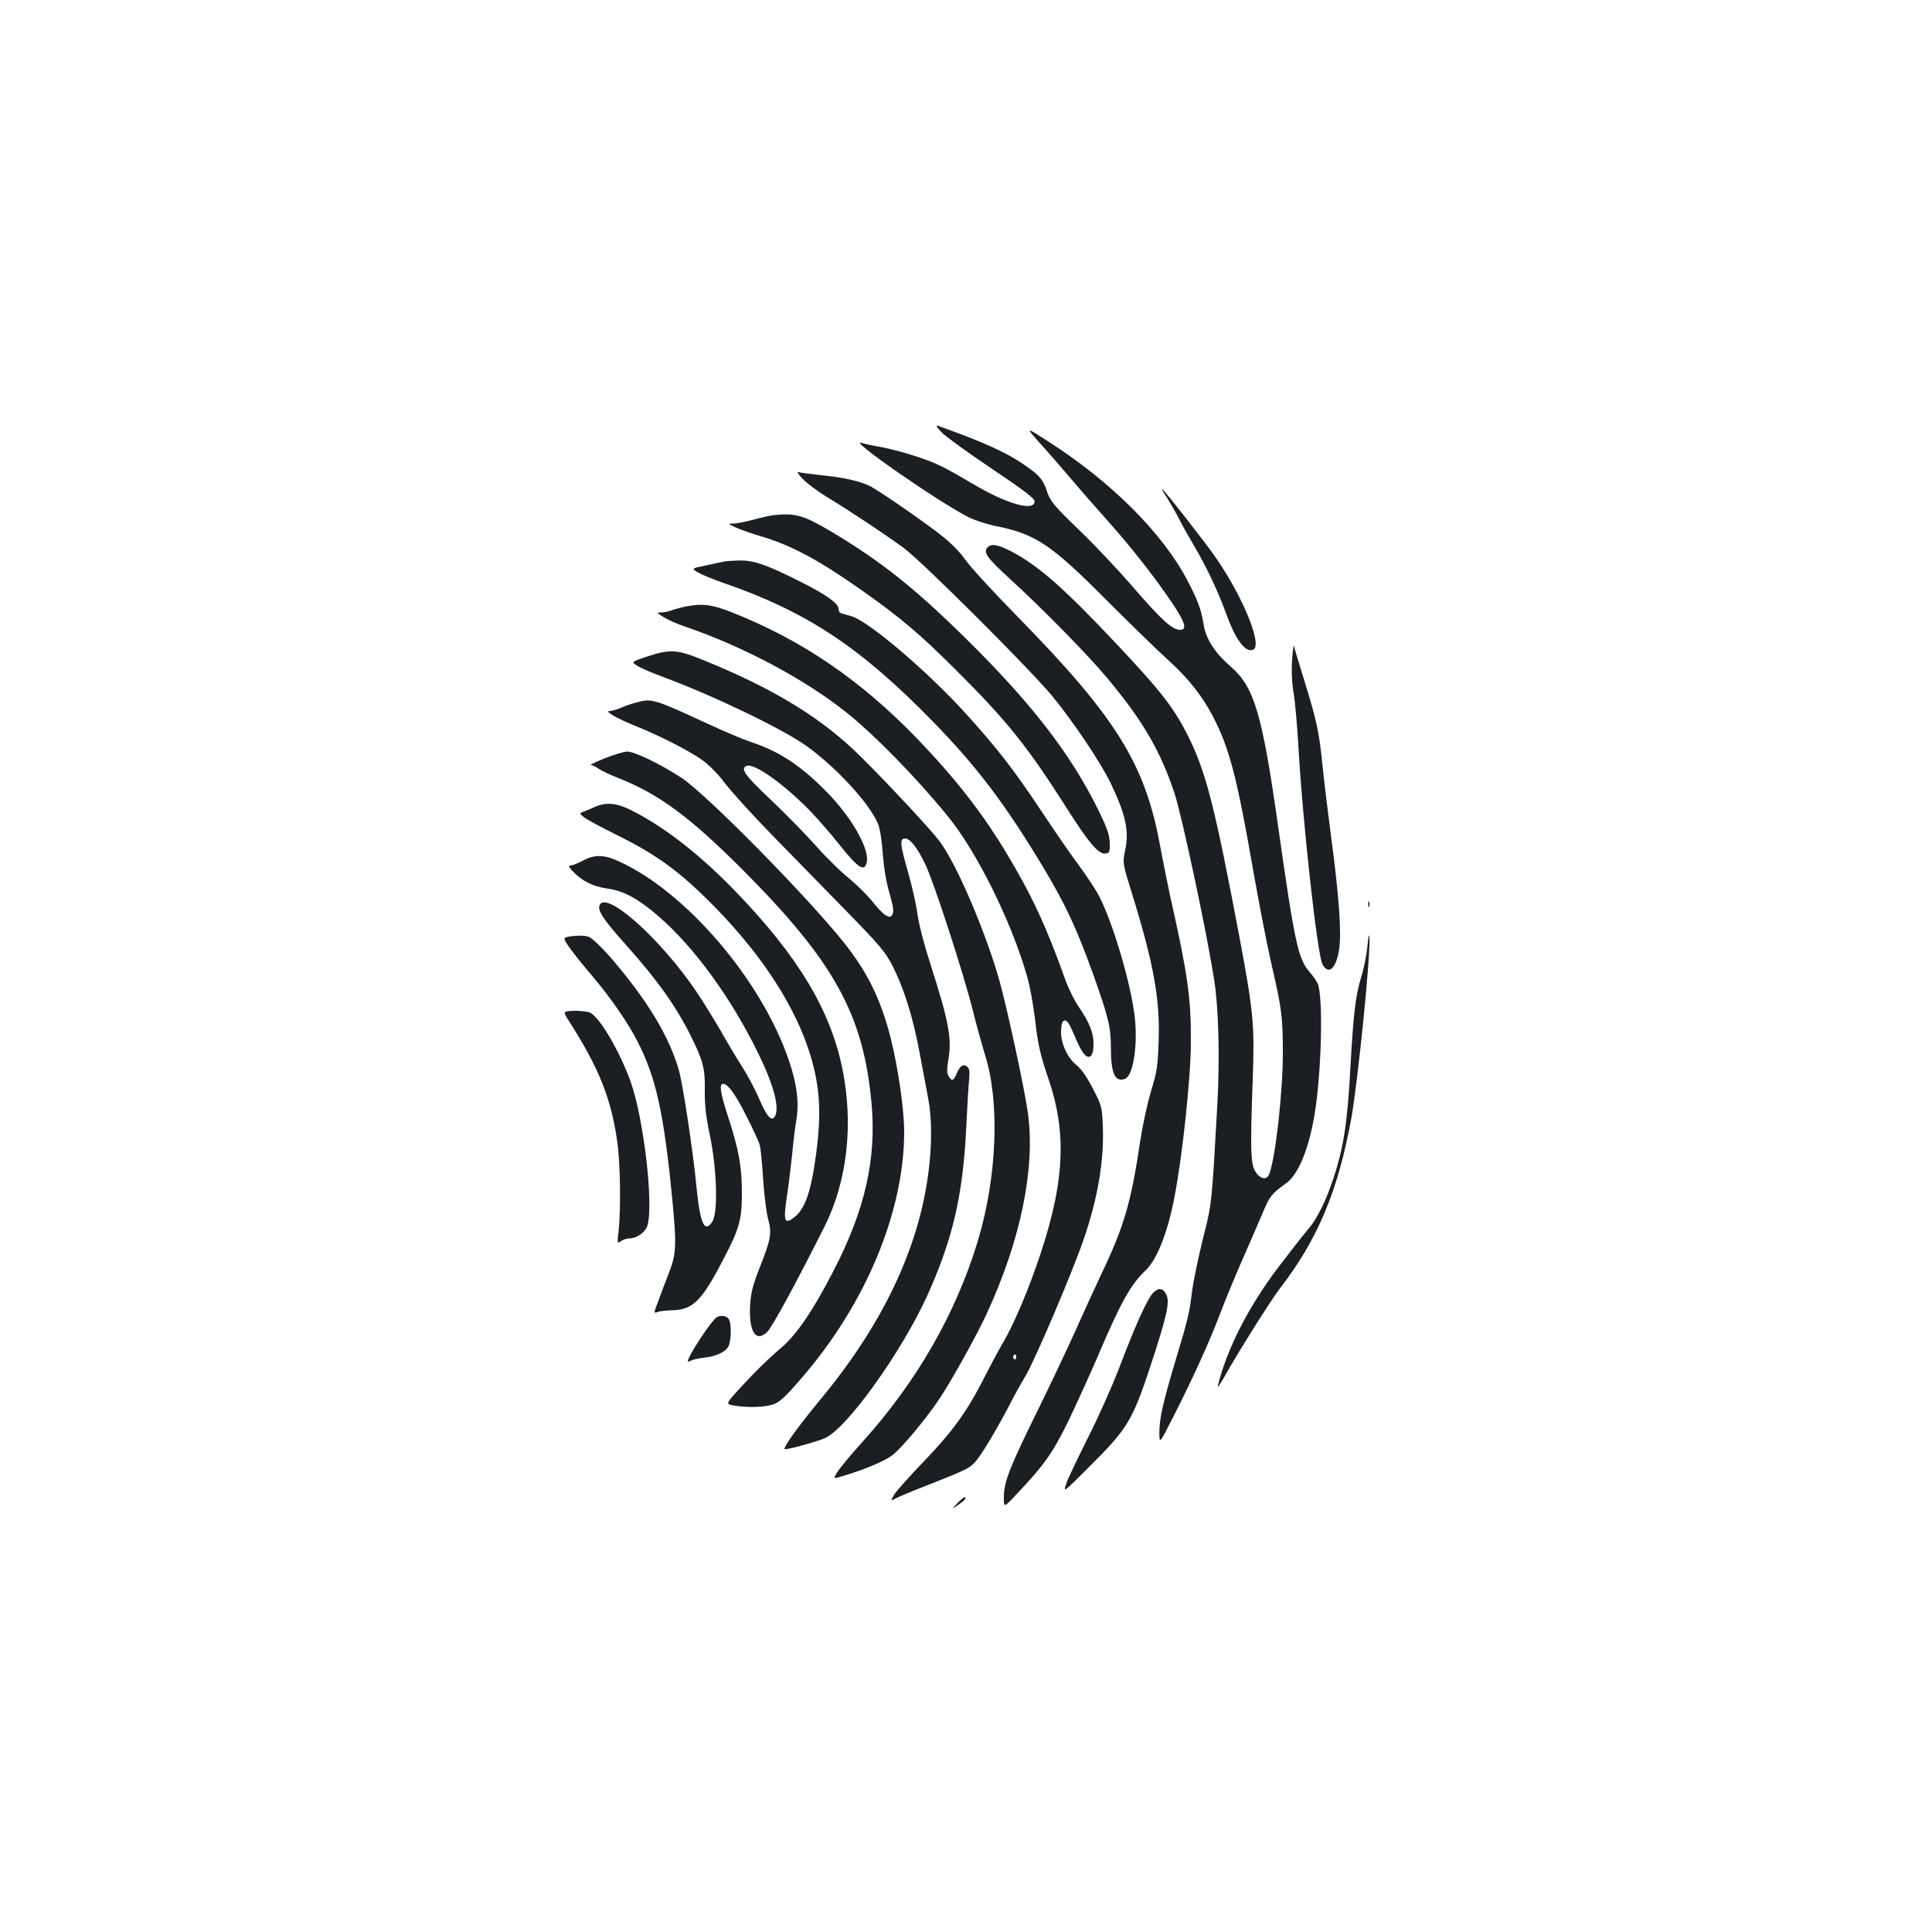 <?xml version="1.0" standalone="no"?>
<!DOCTYPE svg PUBLIC "-//W3C//DTD SVG 20010904//EN"
 "http://www.w3.org/TR/2001/REC-SVG-20010904/DTD/svg10.dtd">
<svg version="1.0" xmlns="http://www.w3.org/2000/svg"
 width="1000pt" height="1000pt" viewBox="0 0 1000 1000"
 preserveAspectRatio="xMidYMid meet">
<g transform="translate(0,1000) scale(0.1,-0.1)"
fill="#1b1f23" stroke="none">
<path d="M4875 7761 c22 -22 139 -107 260 -188 164 -110 220 -153 220 -168 0
-53 -138 -16 -310 85 -165 97 -196 112 -295 145 -54 19 -137 41 -184 50 -47 8
-94 18 -104 22 -90 32 396 -306 553 -385 33 -16 98 -37 145 -46 201 -41 282
-95 570 -385 124 -124 267 -263 317 -308 104 -94 176 -185 232 -293 84 -162
124 -315 206 -787 31 -175 73 -394 95 -488 54 -235 60 -277 60 -465 0 -206
-39 -550 -71 -628 -13 -33 -48 -25 -73 17 -23 41 -25 112 -12 471 10 283 4
351 -65 720 -133 707 -178 883 -278 1077 -70 136 -139 223 -362 460 -271 288
-405 406 -543 478 -73 38 -107 43 -126 20 -21 -25 -1 -53 118 -162 167 -152
403 -393 500 -509 188 -225 277 -378 351 -599 38 -115 168 -723 206 -970 23
-147 29 -405 16 -642 -30 -531 -28 -510 -76 -700 -24 -98 -49 -218 -55 -268
-14 -112 -20 -140 -82 -345 -68 -227 -88 -315 -87 -385 0 -60 0 -60 71 80 106
208 190 395 243 535 26 69 80 199 120 290 40 91 87 200 105 242 30 74 45 92
115 142 64 44 119 177 149 356 37 225 46 623 15 682 -6 13 -24 37 -39 55 -61
70 -78 146 -165 760 -82 578 -123 717 -244 822 -83 72 -129 143 -141 218 -13
81 -31 128 -87 234 -127 241 -393 506 -714 712 -123 79 -123 79 -48 -5 41 -45
115 -130 164 -188 49 -58 133 -154 186 -213 119 -133 238 -284 330 -419 73
-107 86 -148 47 -148 -40 0 -96 51 -239 216 -78 91 -206 227 -285 302 -122
118 -146 146 -161 188 -23 70 -39 90 -107 138 -99 71 -217 125 -461 212 -13 4
-7 -7 20 -35z"/>
<path d="M4154 7522 c22 -23 78 -65 125 -94 115 -69 309 -198 401 -266 93 -69
646 -620 764 -762 109 -132 249 -340 303 -450 79 -164 98 -248 77 -350 -14
-67 -14 -67 37 -231 111 -359 144 -543 136 -759 -4 -129 -9 -158 -40 -260 -19
-64 -44 -181 -56 -260 -45 -308 -84 -441 -197 -677 -36 -76 -96 -208 -134
-293 -38 -85 -123 -265 -189 -400 -152 -308 -184 -386 -185 -465 -1 -60 -1
-60 62 7 148 156 191 218 272 383 42 88 110 237 150 330 121 285 172 376 250
450 58 54 115 199 149 379 42 217 85 622 85 806 1 225 -17 352 -108 755 -13
61 -36 175 -51 255 -77 425 -227 666 -735 1185 -124 126 -247 260 -273 297
-30 43 -77 90 -130 131 -95 74 -317 227 -364 251 -50 25 -136 45 -249 56 -57
6 -112 13 -122 17 -9 3 1 -13 22 -35z"/>
<path d="M6044 7418 c18 -29 46 -78 61 -108 15 -30 50 -92 76 -136 57 -95 125
-237 163 -344 51 -141 101 -209 142 -193 51 20 -51 272 -194 478 -52 76 -271
355 -278 355 -2 0 11 -24 30 -52z"/>
<path d="M4000 7333 c-19 -3 -66 -13 -105 -24 -38 -10 -83 -19 -100 -19 -29 0
-28 -1 15 -21 25 -11 81 -31 126 -44 156 -46 294 -119 514 -273 208 -146 310
-232 500 -422 261 -260 368 -393 570 -711 118 -186 167 -242 203 -237 20 3 22
9 21 56 -2 43 -13 76 -62 175 -144 291 -350 556 -698 897 -256 251 -428 387
-679 537 -146 87 -189 99 -305 86z"/>
<path d="M3745 7093 c-11 -2 -53 -11 -93 -20 -73 -15 -73 -15 -41 -35 18 -11
78 -36 133 -55 434 -150 709 -333 1086 -719 227 -233 376 -430 572 -757 114
-191 170 -310 257 -552 79 -223 91 -271 91 -381 0 -130 22 -178 73 -158 45 17
70 194 47 346 -25 176 -111 461 -178 594 -17 34 -64 105 -104 160 -41 54 -131
185 -200 289 -143 215 -228 324 -393 506 -201 220 -503 477 -590 500 -22 6
-46 13 -52 15 -7 2 -13 12 -13 24 0 27 -69 76 -207 144 -167 84 -232 106 -306
105 -34 -1 -71 -3 -82 -6z"/>
<path d="M3545 6860 c-22 -5 -53 -13 -68 -19 -16 -6 -40 -11 -55 -11 -25 0
-24 -2 16 -26 23 -14 73 -36 110 -48 301 -103 618 -272 832 -443 144 -114 365
-340 526 -538 148 -181 326 -538 408 -821 15 -49 33 -147 42 -219 16 -142 28
-195 74 -329 97 -289 78 -556 -72 -976 -53 -149 -121 -304 -165 -377 -19 -32
-61 -110 -93 -173 -93 -184 -167 -287 -318 -444 -75 -78 -145 -156 -155 -174
-18 -32 -18 -32 10 -17 15 8 97 42 182 75 189 75 202 81 235 121 31 36 115
178 172 289 21 41 58 108 82 148 49 82 242 535 301 707 73 211 107 412 99 588
-4 98 -6 105 -52 194 -31 60 -60 101 -83 119 -48 37 -85 119 -81 181 2 35 7
49 19 51 12 2 25 -18 49 -75 34 -82 55 -113 75 -113 17 0 25 23 25 70 0 53
-21 107 -72 182 -25 35 -57 100 -73 144 -97 274 -175 441 -303 654 -126 211
-267 391 -466 598 -293 303 -594 508 -954 651 -107 43 -157 49 -247 31z m1715
-3886 c0 -8 -5 -12 -10 -9 -6 4 -8 11 -5 16 9 14 15 11 15 -7z"/>
<path d="M6688 6585 c-4 -58 -1 -120 8 -175 8 -47 18 -166 24 -265 22 -397 98
-1083 125 -1136 31 -58 71 -23 86 76 14 85 -1 285 -42 590 -16 121 -36 285
-44 365 -17 170 -29 227 -94 438 -27 87 -51 166 -53 177 -2 11 -7 -20 -10 -70z"/>
<path d="M3350 6602 c-84 -28 -84 -28 -50 -49 19 -12 80 -38 135 -58 263 -98
616 -268 739 -356 154 -110 328 -299 371 -404 9 -20 20 -89 24 -153 6 -74 18
-149 35 -205 19 -67 23 -93 16 -108 -9 -17 -14 -18 -35 -7 -13 7 -46 41 -73
76 -28 34 -81 86 -118 116 -38 30 -114 104 -169 166 -54 61 -161 170 -237 242
-134 126 -158 161 -123 174 38 15 188 -91 323 -228 40 -41 112 -123 160 -184
93 -117 126 -138 138 -89 17 69 -78 236 -211 370 -133 135 -244 207 -390 255
-38 13 -137 54 -220 93 -259 120 -288 130 -347 117 -28 -6 -71 -19 -96 -30
-24 -11 -54 -20 -66 -20 -31 0 39 -40 139 -80 115 -46 267 -123 337 -172 38
-27 84 -73 121 -123 34 -44 144 -166 246 -270 102 -105 274 -280 381 -390 170
-174 201 -210 238 -281 60 -117 107 -265 142 -454 17 -91 38 -199 45 -240 19
-98 19 -242 0 -383 -52 -395 -239 -786 -562 -1175 -105 -127 -183 -234 -183
-252 0 -8 150 32 207 55 112 45 399 445 533 740 131 291 184 517 201 865 5
107 12 220 15 251 4 43 2 58 -10 68 -20 17 -38 4 -56 -39 -15 -36 -25 -38 -41
-8 -9 16 -8 38 1 92 17 103 -1 197 -95 488 -31 96 -59 204 -66 255 -6 48 -29
150 -51 226 -40 140 -42 167 -13 167 26 0 64 -49 105 -135 45 -95 194 -553
244 -750 19 -77 49 -185 66 -240 76 -245 60 -631 -39 -959 -115 -379 -318
-731 -603 -1046 -57 -63 -113 -131 -125 -151 -22 -35 -22 -35 40 -16 118 37
214 78 251 109 49 40 171 187 236 284 59 87 197 334 247 444 175 378 252 750
214 1035 -16 120 -104 529 -146 682 -71 255 -224 613 -312 729 -44 59 -265
296 -402 432 -201 201 -444 351 -810 501 -146 60 -178 63 -301 23z"/>
<path d="M3130 6075 c-47 -19 -79 -34 -72 -35 8 0 26 -8 40 -19 15 -10 63 -33
107 -50 208 -83 367 -201 636 -470 477 -478 628 -752 670 -1211 26 -289 -33
-552 -198 -870 -101 -197 -189 -327 -265 -392 -78 -67 -146 -134 -228 -224
-65 -72 -65 -72 -15 -80 71 -11 154 -8 200 8 31 11 63 41 143 134 332 383 531
859 532 1274 0 117 -31 331 -69 484 -52 204 -121 345 -246 501 -194 242 -707
762 -836 848 -108 71 -244 137 -283 137 -17 -1 -69 -16 -116 -35z"/>
<path d="M3080 5824 c-19 -9 -46 -20 -59 -25 -23 -9 -23 -9 3 -30 14 -11 83
-48 153 -83 226 -111 344 -198 529 -387 245 -252 413 -514 488 -759 50 -165
58 -300 31 -507 -27 -203 -58 -293 -118 -337 -47 -35 -53 -14 -34 111 9 60 21
157 27 216 5 59 15 138 21 174 16 91 5 188 -36 309 -140 419 -537 883 -889
1039 -72 32 -120 32 -180 0 -26 -14 -54 -25 -63 -25 -13 0 -9 -8 13 -31 46
-49 104 -78 177 -88 86 -12 161 -53 267 -145 184 -159 377 -425 515 -709 81
-165 112 -285 85 -327 -17 -26 -41 1 -80 91 -20 47 -59 121 -87 165 -28 43
-79 129 -113 189 -35 61 -90 149 -122 197 -184 275 -473 534 -505 452 -10 -28
21 -75 132 -199 168 -188 263 -321 342 -480 62 -124 73 -167 71 -280 -1 -75 6
-134 27 -235 36 -173 42 -398 12 -443 -40 -62 -63 -12 -82 179 -17 181 -70
529 -91 604 -50 176 -165 366 -356 587 -44 50 -92 96 -108 103 -18 7 -48 9
-84 5 -55 -7 -55 -7 -18 -60 20 -29 75 -97 121 -151 91 -107 185 -243 233
-339 95 -187 135 -373 178 -815 23 -241 21 -282 -22 -390 -16 -41 -40 -103
-52 -137 -23 -61 -23 -61 -2 -54 12 5 44 8 72 9 110 2 155 46 267 262 85 162
97 206 97 346 0 135 -16 224 -70 389 -42 130 -49 175 -27 175 25 0 65 -56 122
-170 32 -63 62 -128 67 -145 5 -16 13 -96 18 -178 5 -81 17 -175 26 -208 20
-72 15 -103 -49 -263 -29 -75 -41 -120 -44 -176 -9 -141 28 -202 88 -144 25
24 140 234 296 544 118 234 152 530 93 819 -62 303 -229 581 -549 913 -186
193 -369 336 -543 424 -76 38 -130 43 -188 18z"/>
<path d="M7082 5320 c0 -14 2 -19 5 -12 2 6 2 18 0 25 -3 6 -5 1 -5 -13z"/>
<path d="M7078 5104 c-4 -44 -18 -116 -32 -160 -29 -92 -41 -192 -56 -464 -15
-285 -35 -418 -87 -575 -37 -115 -86 -215 -131 -266 -21 -24 -91 -114 -156
-199 -156 -206 -268 -428 -313 -615 -2 -11 13 12 35 50 65 117 241 397 286
455 195 252 302 506 370 880 35 192 102 861 94 942 -2 18 -6 -3 -10 -48z"/>
<path d="M2945 4715 c153 -239 217 -397 249 -618 17 -110 20 -353 8 -469 -8
-65 -7 -66 12 -52 11 8 31 14 44 14 36 0 80 30 92 63 35 103 -17 555 -86 749
-58 160 -162 336 -211 357 -15 6 -53 10 -84 9 -56 -3 -56 -3 -24 -53z"/>
<path d="M5969 3309 c-29 -29 -92 -167 -174 -384 -38 -99 -111 -263 -163 -365
-51 -102 -102 -208 -112 -236 -18 -52 -18 -52 119 85 197 196 222 238 315 518
86 262 102 333 83 372 -16 34 -40 38 -68 10z"/>
<path d="M3713 3184 c-26 -11 -153 -203 -153 -231 0 -2 8 0 18 5 9 5 40 12 69
15 61 7 108 29 123 58 16 30 17 124 1 143 -13 16 -34 19 -58 10z"/>
<path d="M4954 2218 c-29 -31 -29 -31 3 -9 35 23 50 41 35 41 -4 0 -21 -14
-38 -32z"/>
</g>
</svg>
